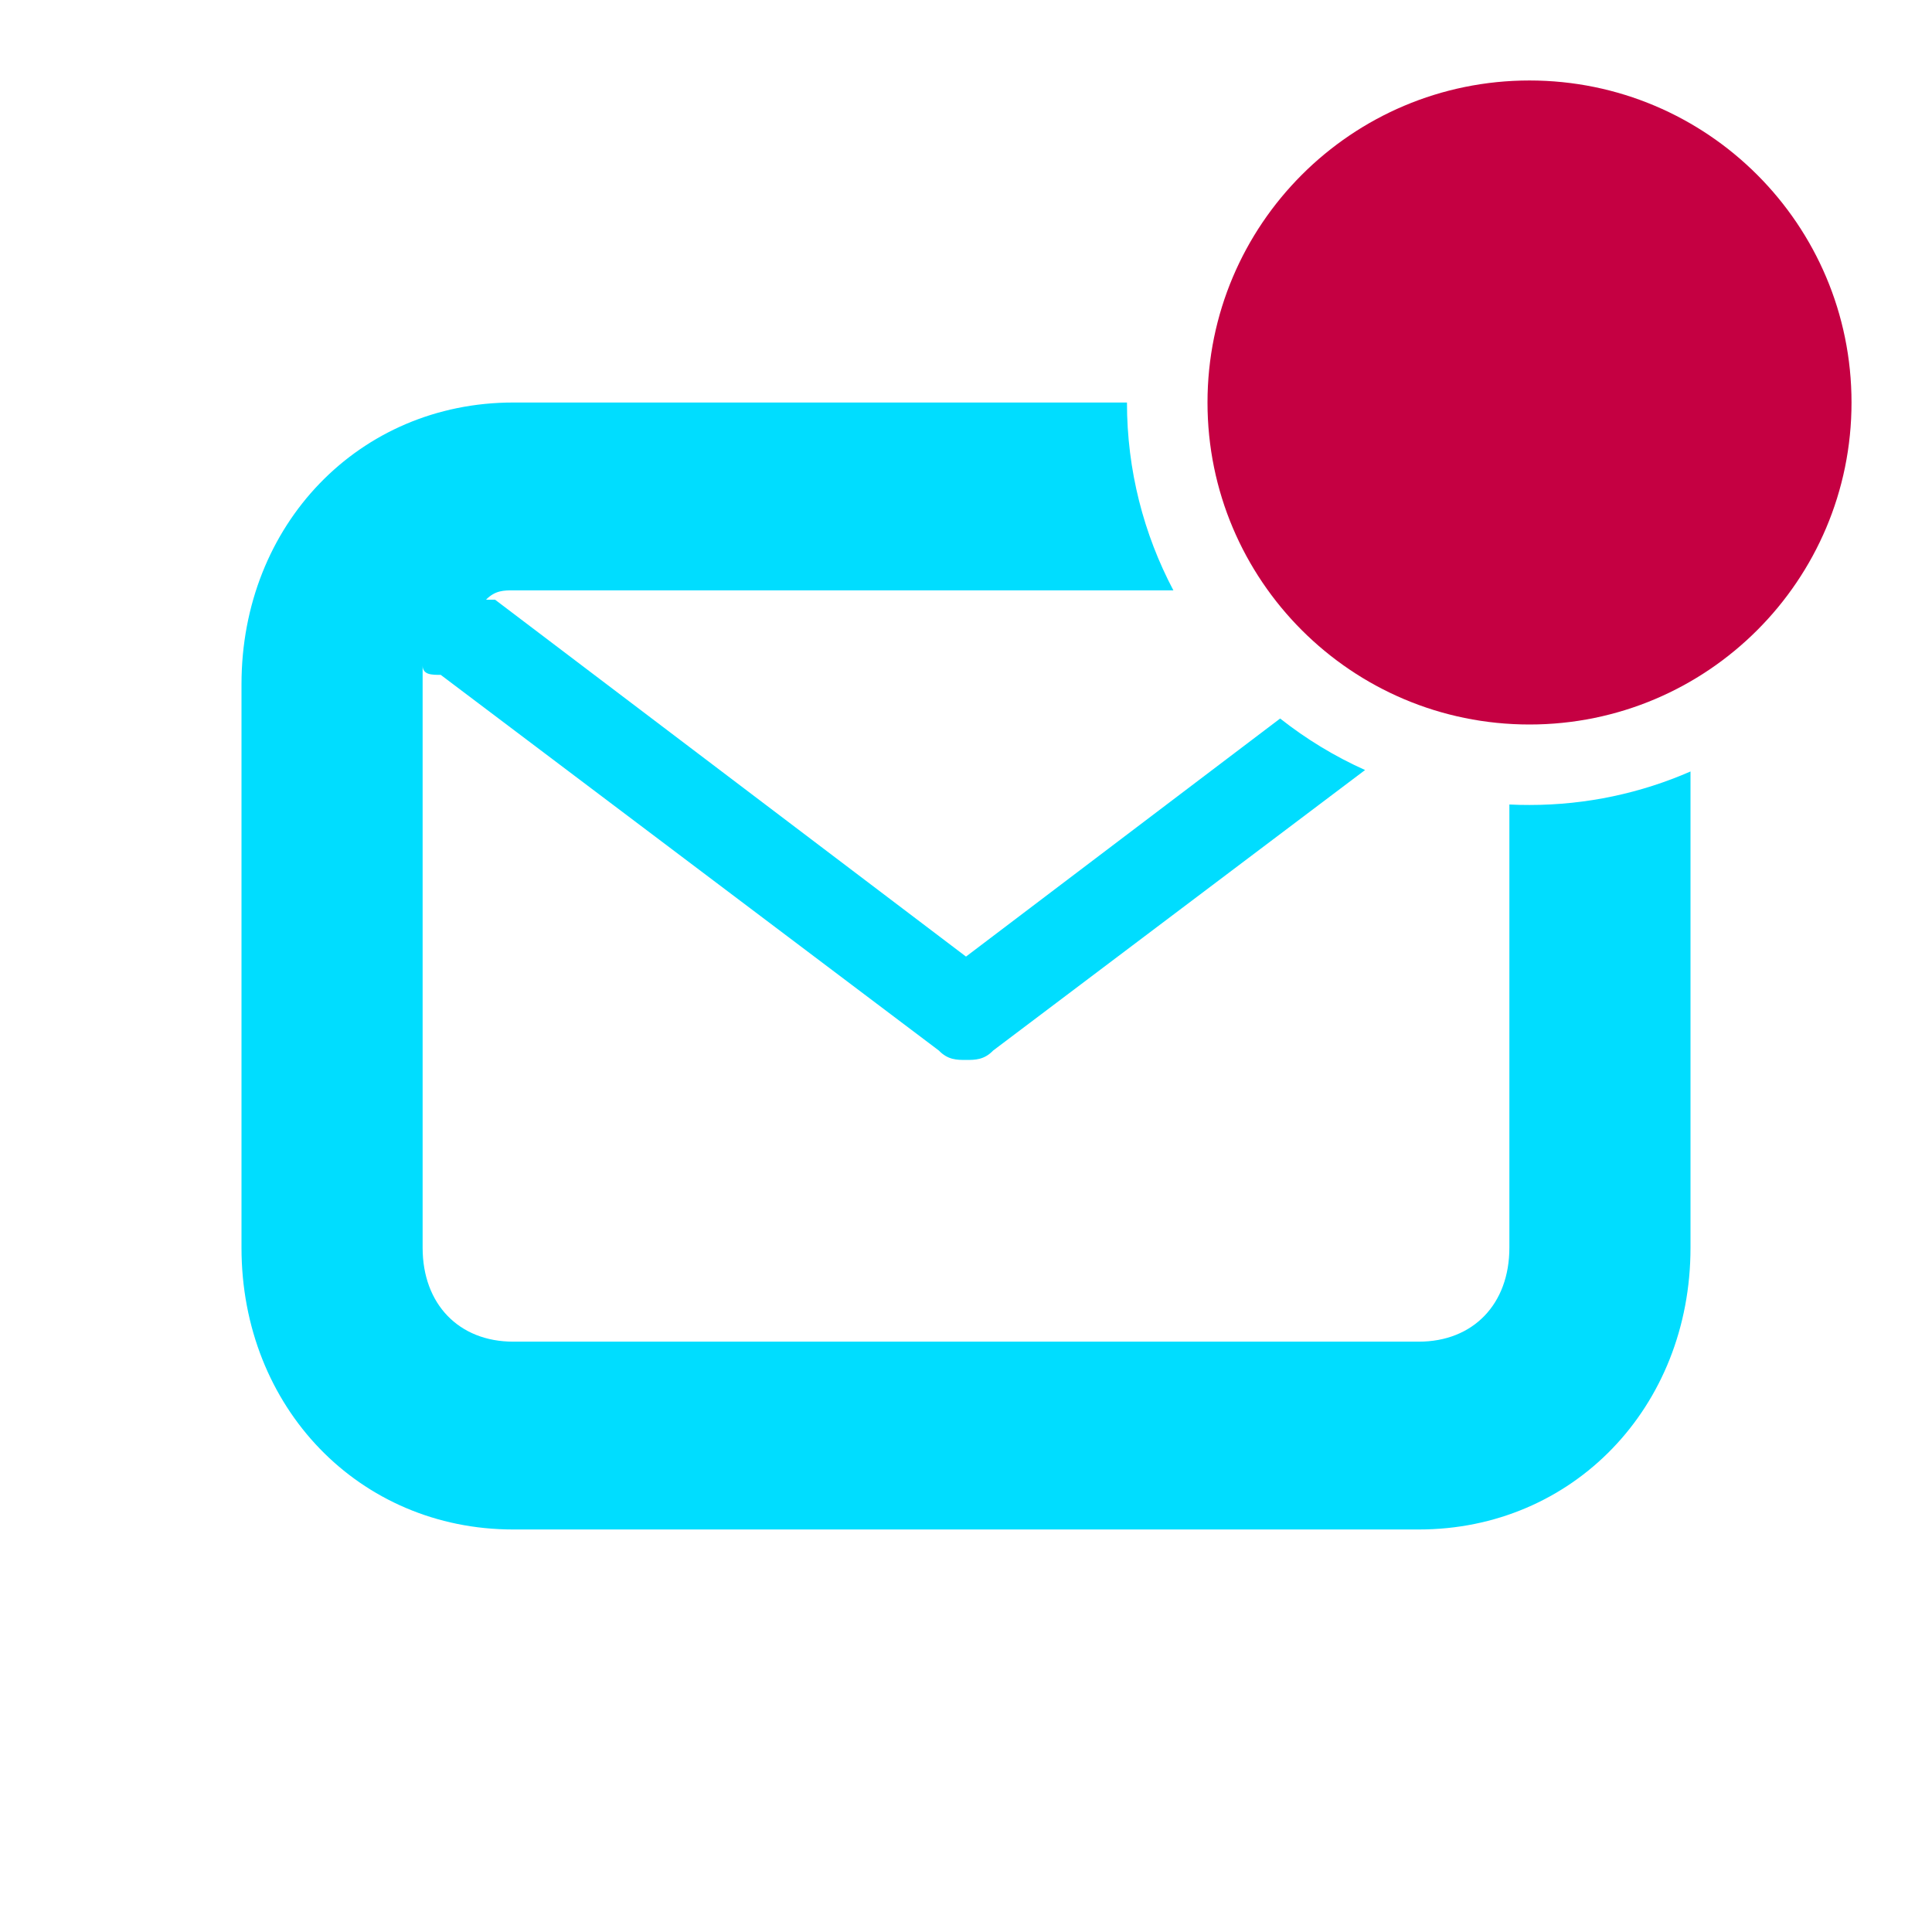 <svg width="32" height="32" viewBox="0 0 32 32" fill="none" xmlns="http://www.w3.org/2000/svg">
<g clip-path="url(#clip0_318_1481)">
<path fill-rule="evenodd" clip-rule="evenodd" d="M18.666 6.667L8.5 6.667C5.95 6.667 4 8.689 4 11.333V20.667C4 23.311 5.95 25.333 8.5 25.333H23.5C26.05 25.333 28 23.311 28 20.667V12.778C27.183 13.135 26.281 13.333 25.333 13.333C25.221 13.333 25.11 13.331 25 13.325V20.667C25 21.6 24.4 22.222 23.5 22.222H8.5C7.6 22.222 7 21.6 7 20.667V11.022C7 11.178 7.15 11.178 7.3 11.178L15.55 17.4C15.7 17.556 15.85 17.556 16 17.556C16.15 17.556 16.3 17.556 16.45 17.4L22.61 12.754C22.105 12.528 21.633 12.24 21.203 11.901L16 15.844L8.2 9.933H8.05C8.2 9.778 8.35 9.778 8.5 9.778H19.435C18.944 8.849 18.666 7.79 18.666 6.667C18.666 6.667 18.666 6.667 18.666 6.667Z" fill="#00DDFF"/>
<path d="M30.667 6.667C30.667 9.612 28.279 12 25.333 12C22.388 12 20 9.612 20 6.667C20 3.721 22.388 1.333 25.333 1.333C28.279 1.333 30.667 3.721 30.667 6.667Z" fill="#C50042"/>
</g>
<defs>
<clipPath id="clip0_318_1481">
<rect width="32" height="32" fill="white"/>
</clipPath>
</defs>
</svg>
